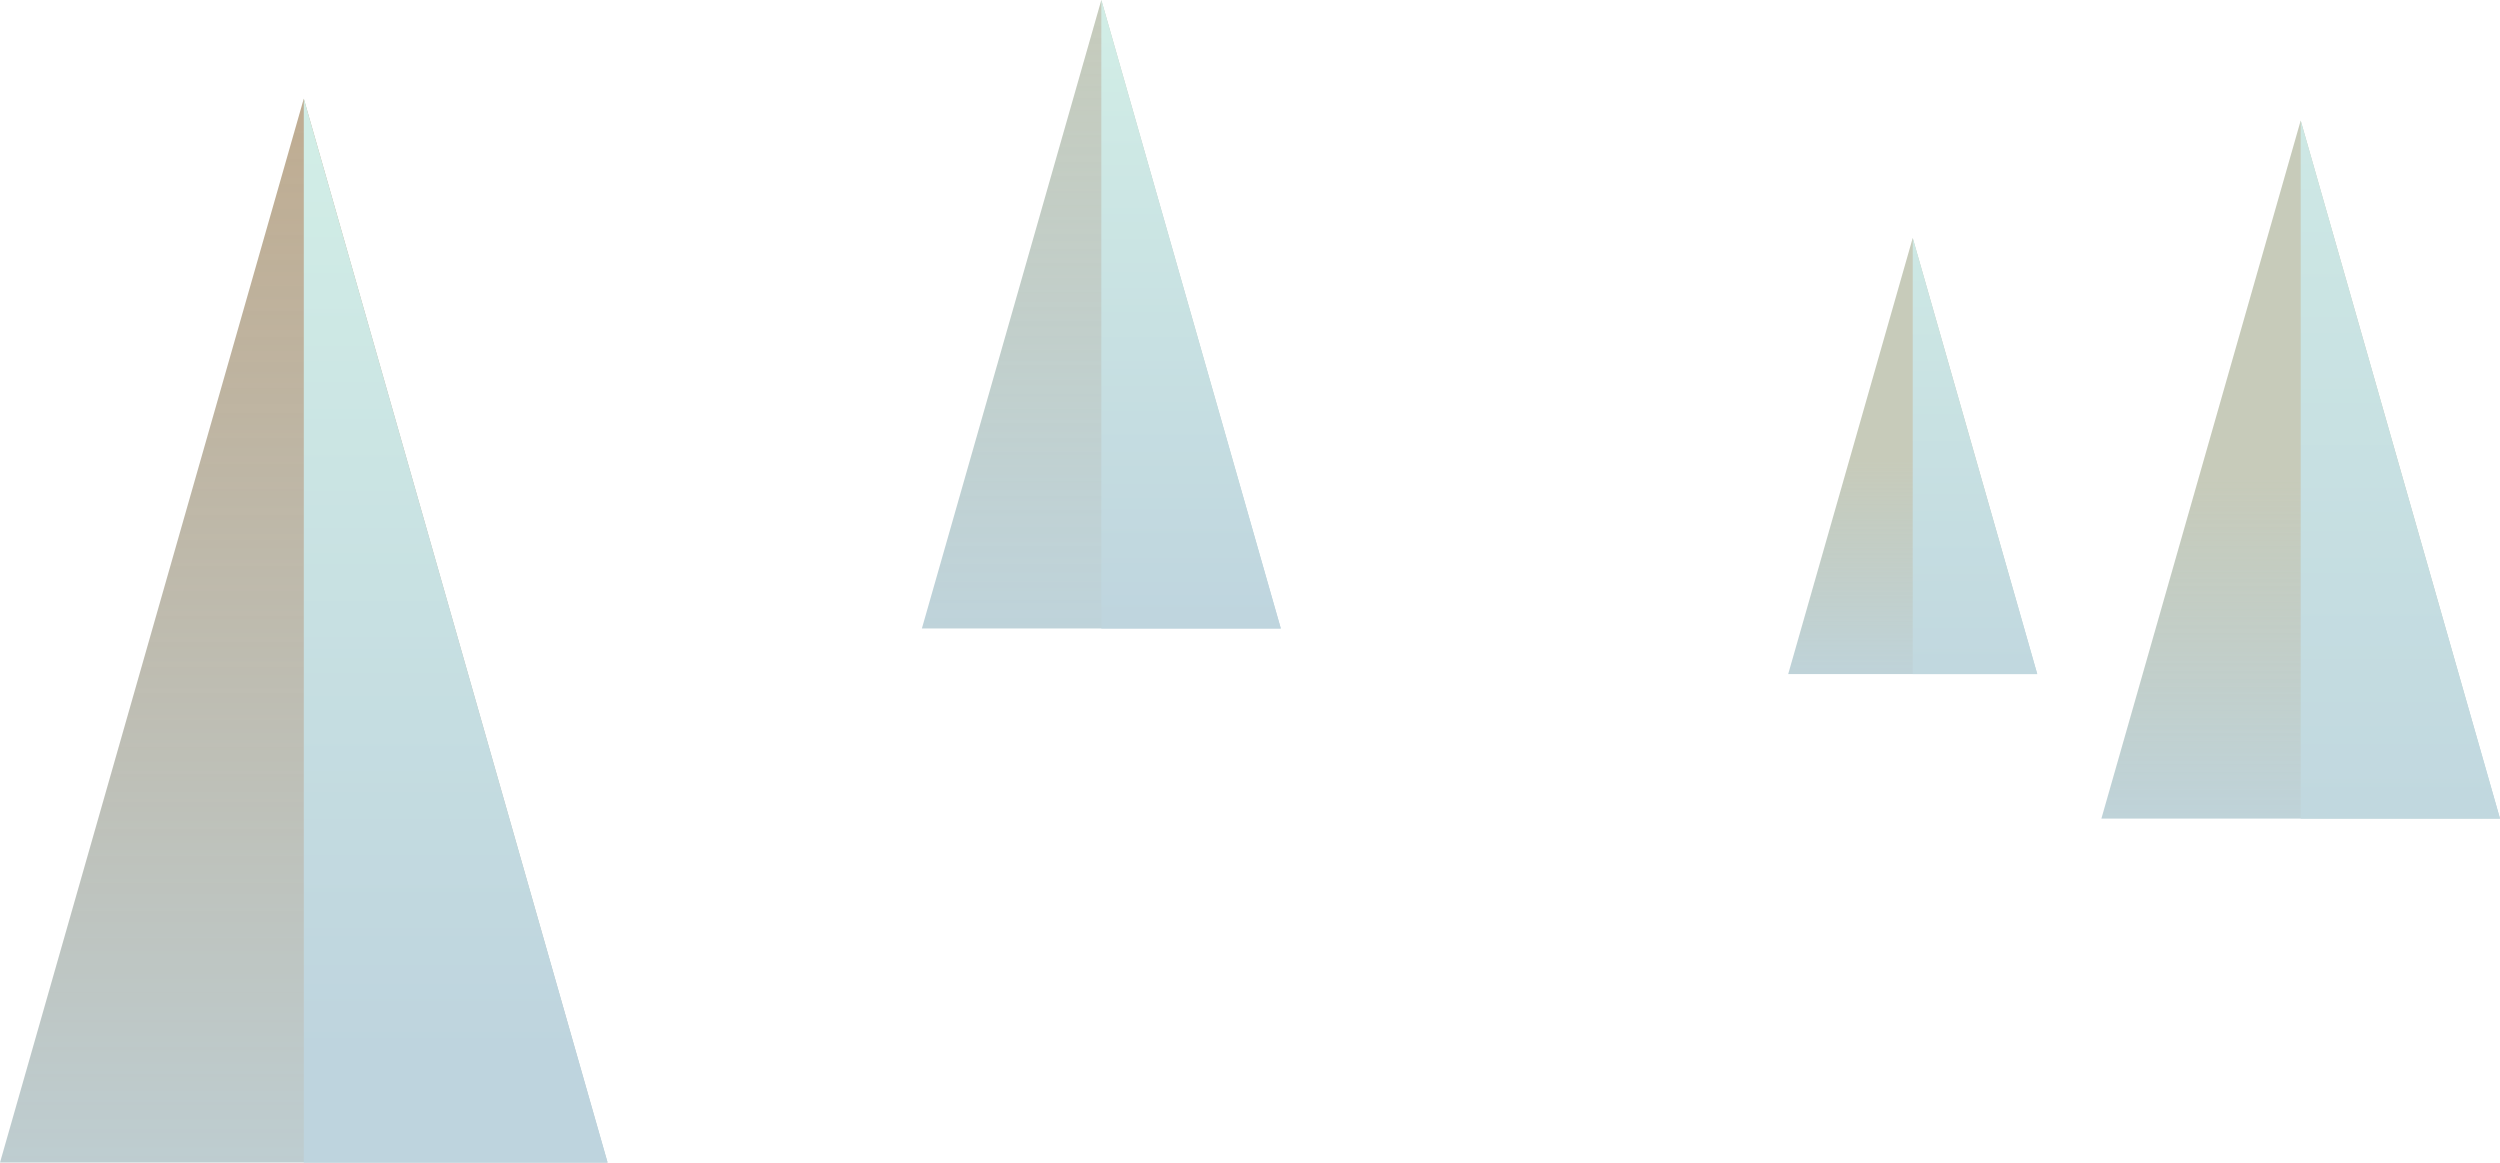 <svg id="Layer_1" data-name="Layer 1" xmlns="http://www.w3.org/2000/svg" xmlns:xlink="http://www.w3.org/1999/xlink" viewBox="0 0 556.55 258.81"><defs><style>.cls-1{fill:url(#linear-gradient);}.cls-2{fill:url(#linear-gradient-2);}.cls-3{fill:url(#linear-gradient-3);}.cls-4{fill:url(#linear-gradient-4);}.cls-5{fill:url(#linear-gradient-5);}.cls-6{fill:url(#linear-gradient-6);}.cls-7{fill:url(#linear-gradient-7);}.cls-8{fill:url(#linear-gradient-8);}</style><linearGradient id="linear-gradient" x1="-536.38" y1="194.23" x2="-536.38" y2="65.24" gradientTransform="matrix(-1, 0, 0, 1, -24.2, 0)" gradientUnits="userSpaceOnUse"><stop offset="0" stop-color="#bed4de"/><stop offset="0.17" stop-color="#bdd0d3" stop-opacity="0.96"/><stop offset="0.51" stop-color="#bac4b8" stop-opacity="0.86"/><stop offset="0.68" stop-color="#b9bea9" stop-opacity="0.8"/></linearGradient><linearGradient id="linear-gradient-2" x1="-558.57" y1="269.77" x2="-558.57" y2="-74.98" gradientTransform="matrix(-1, 0, 0, 1, -24.2, 0)" gradientUnits="userSpaceOnUse"><stop offset="0.15" stop-color="#bed4de"/><stop offset="0.84" stop-color="#d1ede6"/></linearGradient><linearGradient id="linear-gradient-3" x1="-450.01" y1="157.55" x2="-450.01" y2="76.97" xlink:href="#linear-gradient"/><linearGradient id="linear-gradient-4" x1="-463.87" y1="204.75" x2="-463.87" y2="-10.63" xlink:href="#linear-gradient-2"/><linearGradient id="linear-gradient-5" x1="-269.38" y1="155.82" x2="-269.38" y2="-86.77" xlink:href="#linear-gradient"/><linearGradient id="linear-gradient-6" x1="-289.35" y1="172.94" x2="-289.35" y2="-24.89" xlink:href="#linear-gradient-2"/><linearGradient id="linear-gradient-7" x1="-91.83" y1="316.66" x2="-91.83" y2="-134.56" gradientTransform="matrix(-1, 0, 0, 1, -24.2, 0)" gradientUnits="userSpaceOnUse"><stop offset="0" stop-color="#bed4de"/><stop offset="0.12" stop-color="#bcccd0" stop-opacity="0.97"/><stop offset="0.36" stop-color="#b7b6aa" stop-opacity="0.9"/><stop offset="0.68" stop-color="#af9673" stop-opacity="0.8"/></linearGradient><linearGradient id="linear-gradient-8" x1="-125.64" y1="279.07" x2="-125.64" y2="-14.57" xlink:href="#linear-gradient-2"/></defs><title>mountain_2-2</title><polygon class="cls-1" points="512.18 26.84 556.55 182.24 467.81 182.24 512.18 26.84"/><polygon class="cls-2" points="512.18 26.84 512.18 182.24 556.55 182.24 512.18 26.84"/><polygon class="cls-3" points="425.81 52.98 453.53 150.06 398.09 150.06 425.81 52.98"/><polygon class="cls-4" points="425.81 52.98 425.81 150.06 453.53 150.06 425.81 52.98"/><polygon class="cls-5" points="245.18 0 285.13 139.91 205.23 139.91 245.18 0"/><polygon class="cls-6" points="245.18 0 245.18 139.91 285.13 139.91 245.18 0"/><polygon class="cls-7" points="67.63 21.96 135.26 258.81 0 258.81 67.63 21.96"/><polygon class="cls-8" points="67.63 21.96 67.63 258.81 135.26 258.81 67.63 21.96"/></svg>